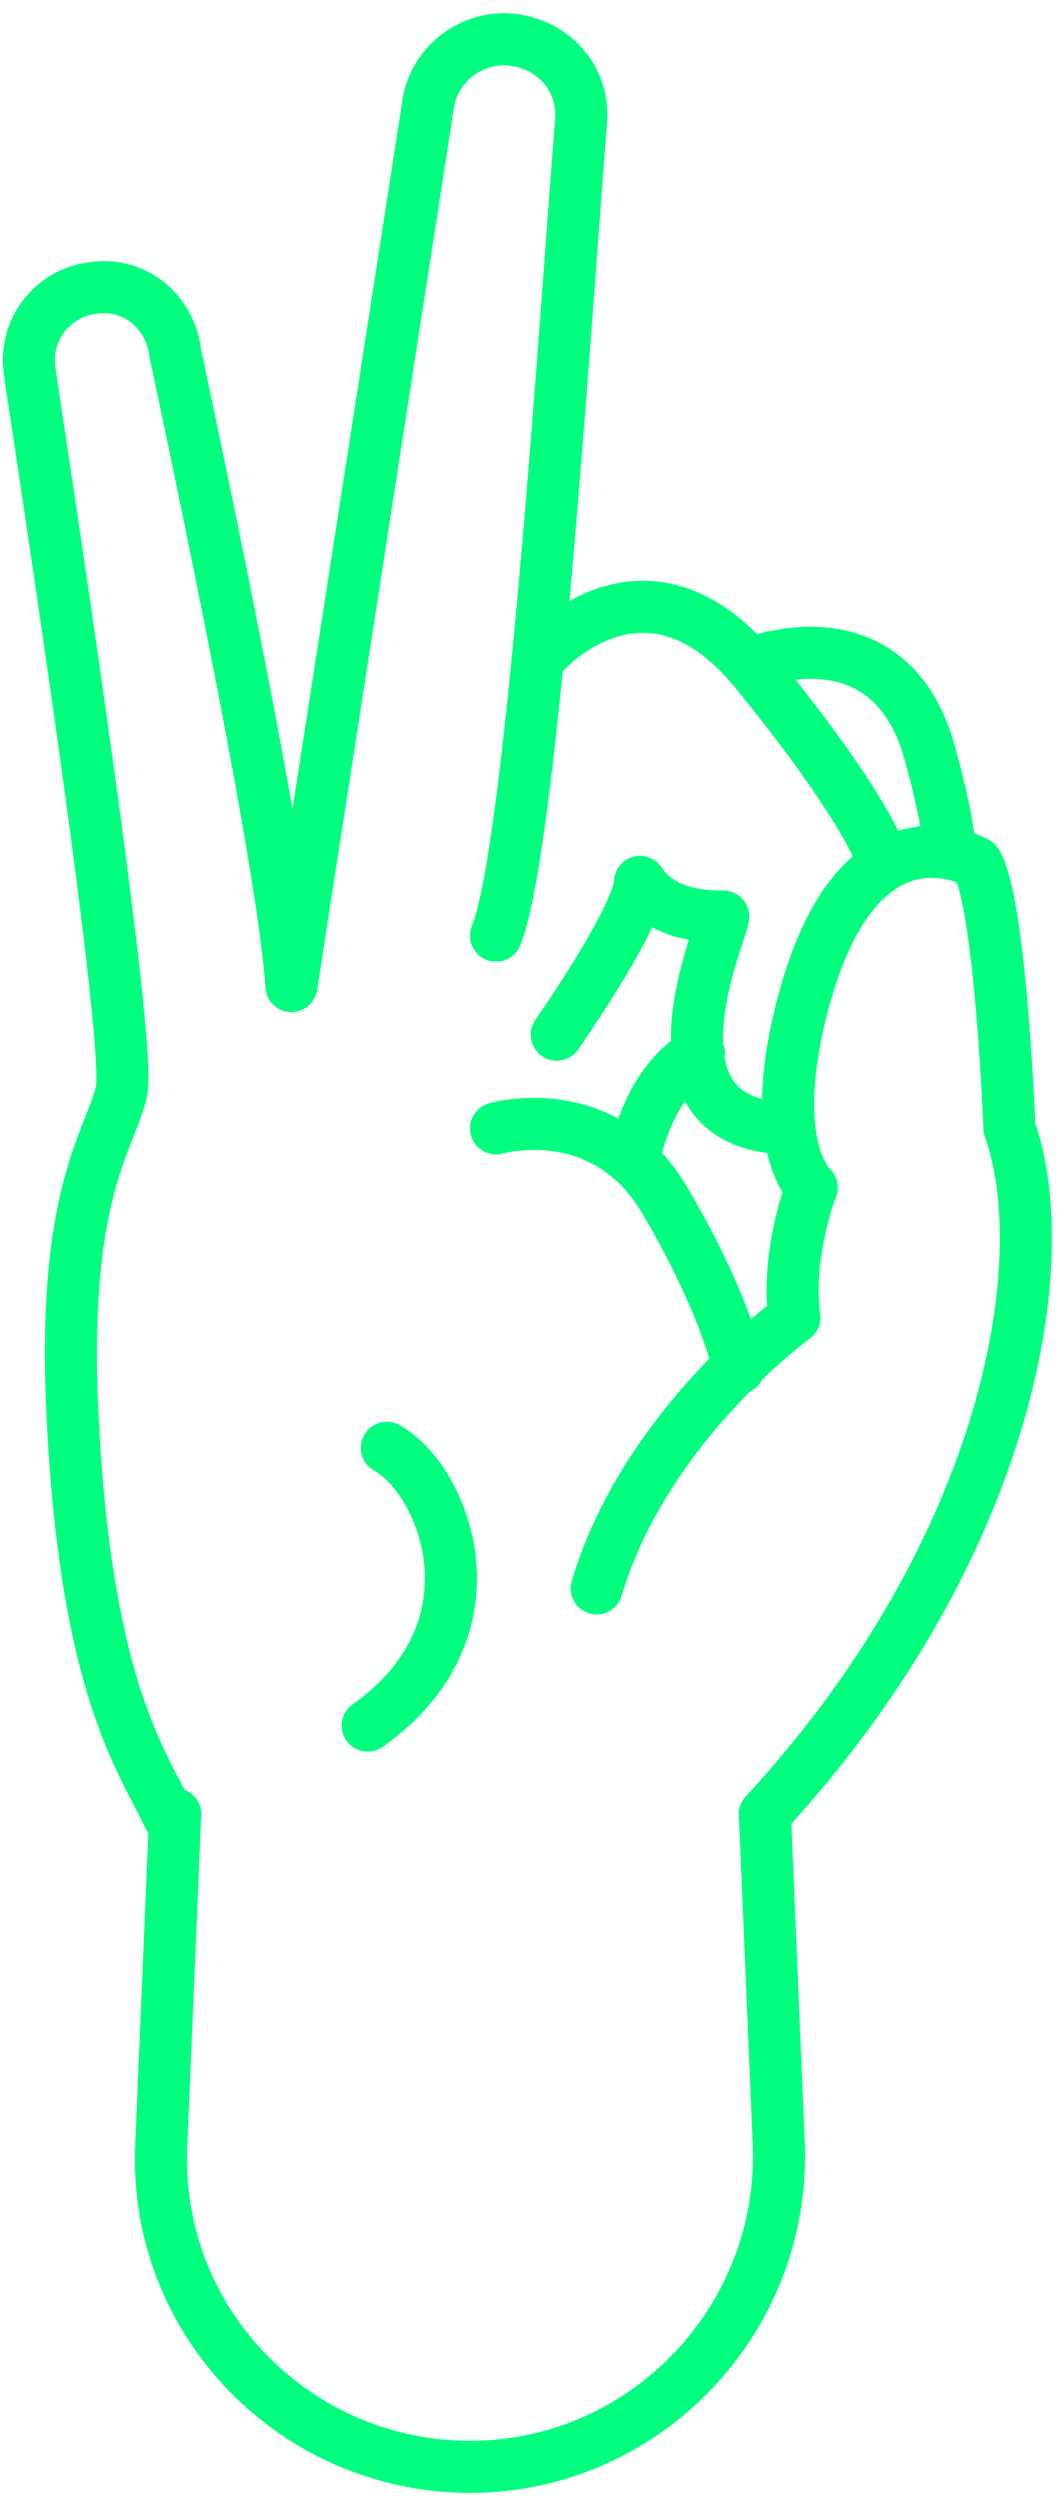 <svg width="61" height="144" viewBox="0 0 61 144" fill="none" xmlns="http://www.w3.org/2000/svg">
<path d="M44.1 104.5C58.3 89.1 60.9 72.5 58.2 65C58.2 65 57.7 52 56.3 49.7C56.3 49.7 49.5 45.7 46.3 57.8C44.1 66.1 46.8 68.4 46.8 68.4C46.8 68.4 45.3 72.2 45.8 75.9C45.8 75.9 37.2 82.1 34.4 91.5" stroke="#00FF7F" stroke-width="3" stroke-miterlimit="10" stroke-linecap="round" stroke-linejoin="round"/>
<path d="M28.6 53.9C30.7 48.8 32.7 16.8 33.5 7C33.7 4.6 32 2.6 29.6 2.3C27.3 2 25.1 3.6 24.7 5.9L16.8 56.8C16.3 48.9 10.2 20.9 10.1 20.3C9.8 17.9 7.7 16.2 5.3 16.6C3 16.9 1.4 19 1.7 21.3C1.9 22.9 7.7 60 7 62.9C6.3 65.8 3.5 68.8 4.2 81.9C5 97.6 8.4 101.7 9.7 104.6" stroke="#00FF7F" stroke-width="3" stroke-miterlimit="10" stroke-linecap="round" stroke-linejoin="round"/>
<path d="M31.5 37.5C31.5 37.5 37.3 31.1 43.5 38.6C49.7 46.2 50.7 49.1 50.7 49.1" stroke="#00FF7F" stroke-width="3" stroke-miterlimit="10" stroke-linecap="round" stroke-linejoin="round"/>
<path d="M32.1 59.6C32.1 59.6 36.8 52.9 36.9 50.8C37.7 52 39.1 52.8 41.7 52.8C41.6 53.8 36.6 64.7 45.3 65" stroke="#00FF7F" stroke-width="3" stroke-miterlimit="10" stroke-linecap="round" stroke-linejoin="round"/>
<path d="M43.6 38.1C43.8 38.1 51.1 35.3 53.5 43C54.6 46.8 54.8 49.1 54.8 49.1" stroke="#00FF7F" stroke-width="3" stroke-miterlimit="10" stroke-linecap="round" stroke-linejoin="round"/>
<path d="M44.1 104.5L44.9 123.5C45.3 133.6 37.2 142.1 27.1 142.1C17 142.1 8.8 133.7 9.3 123.5L10.1 104.5" stroke="#00FF7F" stroke-width="3" stroke-miterlimit="10" stroke-linecap="round" stroke-linejoin="round"/>
<path d="M28.6 65C28.6 65 34.8 63.2 38.3 69.1C41.8 75 42.6 78.8 42.6 78.8" stroke="#00FF7F" stroke-width="3" stroke-miterlimit="10" stroke-linecap="round" stroke-linejoin="round"/>
<path d="M40.3 60.7C40.3 60.7 37.7 61.8 36.6 66.5" stroke="#00FF7F" stroke-width="3" stroke-miterlimit="10" stroke-linecap="round" stroke-linejoin="round"/>
<path d="M22.3 83.4C25.6 85.2 29.1 93.8 21.2 99.4" stroke="#00FF7F" stroke-width="3" stroke-miterlimit="10" stroke-linecap="round" stroke-linejoin="round"/>
</svg>
